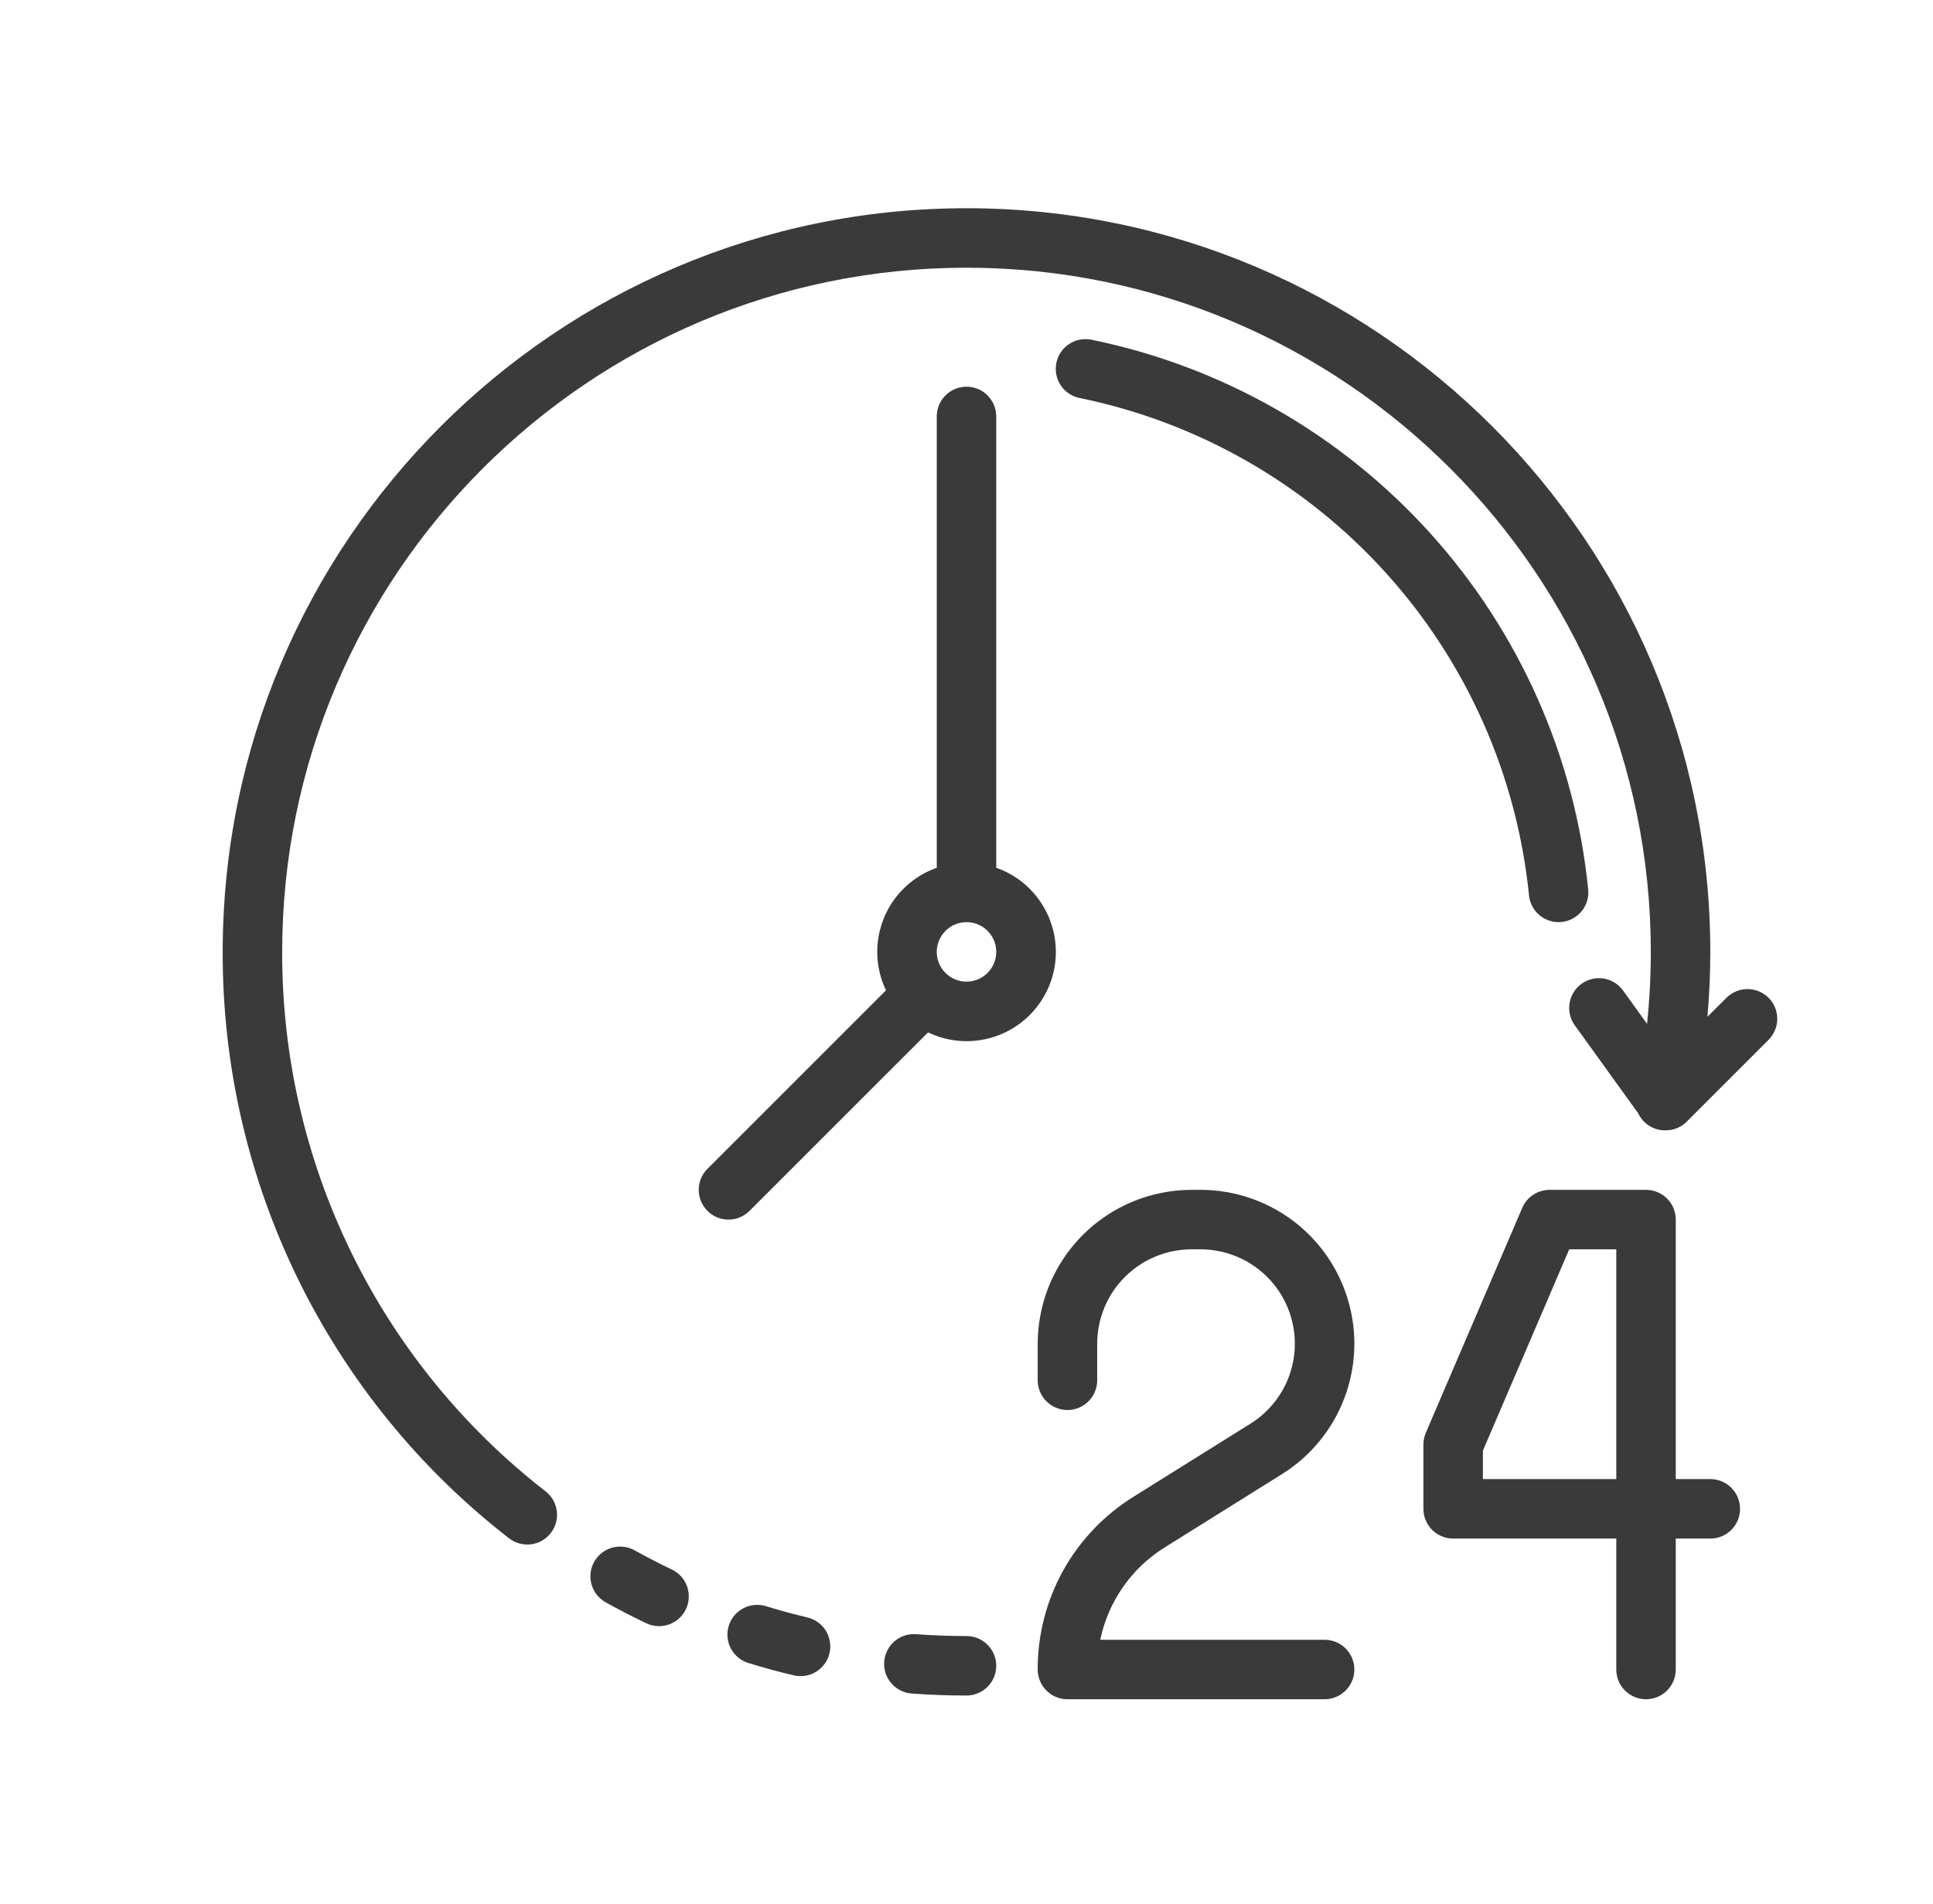 <svg width="67" height="66" viewBox="0 0 67 66" fill="none" xmlns="http://www.w3.org/2000/svg">
<g id="18666151701637903385 1">
<path id="Vector" d="M22.399 56.275C22.646 56.393 22.93 56.408 23.187 56.317C23.445 56.226 23.656 56.036 23.774 55.789C23.892 55.543 23.907 55.259 23.816 55.001C23.725 54.743 23.535 54.532 23.289 54.414C22.855 54.207 22.422 53.984 22.001 53.75C21.883 53.683 21.752 53.64 21.617 53.624C21.482 53.608 21.346 53.619 21.215 53.656C21.084 53.693 20.962 53.755 20.855 53.84C20.748 53.924 20.66 54.029 20.593 54.148C20.527 54.267 20.486 54.397 20.47 54.532C20.455 54.668 20.467 54.804 20.505 54.935C20.542 55.066 20.605 55.188 20.691 55.293C20.776 55.4 20.881 55.488 21 55.553C21.457 55.807 21.928 56.05 22.399 56.275Z" fill="#3A3A3A"/>
<path id="Vector_2" d="M27.509 58.081C27.775 58.145 28.055 58.1 28.288 57.956C28.521 57.813 28.688 57.583 28.751 57.317C28.814 57.05 28.769 56.77 28.626 56.537C28.483 56.304 28.253 56.138 27.986 56.074C27.509 55.961 27.031 55.831 26.563 55.688C26.433 55.645 26.295 55.629 26.159 55.641C26.022 55.652 25.889 55.691 25.768 55.754C25.646 55.817 25.539 55.904 25.451 56.009C25.364 56.114 25.298 56.236 25.258 56.367C25.218 56.498 25.204 56.636 25.218 56.772C25.232 56.908 25.273 57.041 25.338 57.161C25.404 57.281 25.492 57.387 25.599 57.473C25.706 57.559 25.829 57.622 25.961 57.66C26.47 57.817 26.99 57.958 27.509 58.081Z" fill="#3A3A3A"/>
<path id="Vector_3" d="M33.5 58.781C33.773 58.781 34.036 58.672 34.229 58.479C34.423 58.286 34.531 58.023 34.531 57.75C34.531 57.476 34.423 57.214 34.229 57.021C34.036 56.827 33.773 56.719 33.5 56.719C32.917 56.719 32.329 56.697 31.75 56.655C31.477 56.635 31.208 56.724 31.001 56.903C30.794 57.082 30.667 57.336 30.647 57.609C30.627 57.882 30.716 58.151 30.895 58.358C31.074 58.565 31.328 58.692 31.6 58.712C32.229 58.758 32.868 58.781 33.5 58.781Z" fill="#3A3A3A"/>
<path id="Vector_4" d="M43.344 49.355L39.287 51.891C38.269 52.523 37.429 53.405 36.848 54.453C36.267 55.501 35.964 56.681 35.968 57.879C35.968 58.152 36.077 58.415 36.27 58.608C36.463 58.801 36.725 58.91 36.999 58.91H45.912C46.186 58.91 46.448 58.801 46.641 58.608C46.835 58.415 46.943 58.152 46.943 57.879C46.943 57.605 46.835 57.343 46.641 57.15C46.448 56.956 46.186 56.848 45.912 56.848H38.136C38.273 56.189 38.543 55.565 38.928 55.013C39.314 54.462 39.808 53.994 40.38 53.64L44.437 51.104C45.419 50.49 46.174 49.574 46.589 48.493C47.004 47.412 47.056 46.225 46.736 45.112C46.417 43.999 45.745 43.02 44.82 42.324C43.895 41.627 42.769 41.25 41.611 41.25H41.3C39.886 41.252 38.531 41.814 37.531 42.813C36.532 43.813 35.969 45.169 35.968 46.582V47.852C35.968 48.125 36.077 48.388 36.27 48.581C36.463 48.774 36.725 48.883 36.999 48.883C37.273 48.883 37.535 48.774 37.728 48.581C37.922 48.388 38.03 48.125 38.03 47.852V46.582C38.031 45.715 38.376 44.884 38.989 44.271C39.602 43.658 40.433 43.313 41.3 43.312H41.611C42.321 43.312 43.012 43.544 43.579 43.971C44.146 44.398 44.558 44.998 44.754 45.681C44.95 46.363 44.918 47.091 44.664 47.754C44.409 48.416 43.946 48.979 43.344 49.355Z" fill="#3A3A3A"/>
<path id="Vector_5" d="M57.053 41.25H53.711C53.509 41.25 53.312 41.309 53.143 41.42C52.974 41.531 52.842 41.69 52.763 41.875L49.42 49.674C49.365 49.802 49.337 49.941 49.337 50.08V52.308C49.337 52.582 49.446 52.844 49.639 53.038C49.832 53.231 50.095 53.34 50.368 53.34H56.022V57.879C56.022 58.152 56.13 58.415 56.324 58.608C56.517 58.801 56.779 58.91 57.053 58.91C57.326 58.91 57.589 58.801 57.782 58.608C57.976 58.415 58.084 58.152 58.084 57.879V53.34H59.281C59.555 53.34 59.817 53.231 60.01 53.038C60.204 52.844 60.312 52.582 60.312 52.308C60.312 52.035 60.204 51.773 60.01 51.579C59.817 51.386 59.555 51.277 59.281 51.277H58.084V42.281C58.084 42.008 57.976 41.745 57.782 41.552C57.589 41.359 57.326 41.25 57.053 41.25ZM56.022 51.277H51.399V50.292L54.391 43.312H56.022V51.277Z" fill="#3A3A3A"/>
<path id="Vector_6" d="M24.521 40.521C24.425 40.617 24.349 40.73 24.297 40.855C24.245 40.98 24.219 41.114 24.219 41.25C24.219 41.386 24.245 41.52 24.297 41.645C24.349 41.77 24.425 41.883 24.521 41.979C24.617 42.075 24.73 42.151 24.855 42.203C24.98 42.255 25.115 42.281 25.25 42.281C25.386 42.281 25.52 42.255 25.645 42.203C25.77 42.151 25.883 42.075 25.979 41.979L32.167 35.792C32.546 35.973 32.958 36.076 33.378 36.093C33.798 36.11 34.217 36.041 34.61 35.891C35.002 35.74 35.36 35.512 35.661 35.219C35.962 34.925 36.201 34.574 36.362 34.186C36.523 33.797 36.603 33.38 36.597 32.96C36.591 32.539 36.5 32.125 36.329 31.741C36.157 31.357 35.91 31.012 35.601 30.727C35.292 30.442 34.928 30.223 34.531 30.084V14.438C34.531 14.164 34.423 13.902 34.229 13.708C34.036 13.515 33.773 13.406 33.5 13.406C33.227 13.406 32.964 13.515 32.771 13.708C32.577 13.902 32.469 14.164 32.469 14.438V30.084C32.06 30.228 31.686 30.457 31.371 30.756C31.056 31.054 30.808 31.415 30.642 31.816C30.476 32.217 30.396 32.648 30.407 33.082C30.419 33.515 30.522 33.942 30.709 34.333L24.521 40.521ZM33.5 31.969C33.704 31.969 33.903 32.029 34.073 32.142C34.242 32.256 34.375 32.417 34.453 32.605C34.531 32.794 34.551 33.001 34.511 33.201C34.472 33.401 34.373 33.585 34.229 33.729C34.085 33.873 33.901 33.972 33.701 34.011C33.501 34.051 33.294 34.031 33.105 33.953C32.917 33.875 32.756 33.742 32.642 33.573C32.529 33.403 32.469 33.204 32.469 33C32.469 32.727 32.578 32.465 32.771 32.271C32.965 32.078 33.227 31.969 33.5 31.969Z" fill="#3A3A3A"/>
<path id="Vector_7" d="M61.3 34.591C61.204 34.495 61.09 34.419 60.965 34.368C60.84 34.316 60.706 34.289 60.57 34.289C60.435 34.289 60.301 34.316 60.176 34.368C60.051 34.419 59.937 34.495 59.841 34.591L59.182 35.25C59.247 34.502 59.281 33.752 59.281 33C59.281 18.784 47.716 7.219 33.5 7.219C19.284 7.219 7.719 18.784 7.719 33C7.708 36.921 8.597 40.791 10.316 44.315C12.035 47.839 14.54 50.921 17.637 53.325C17.744 53.409 17.866 53.471 17.997 53.508C18.128 53.545 18.264 53.556 18.399 53.539C18.534 53.523 18.665 53.481 18.783 53.414C18.901 53.347 19.005 53.258 19.089 53.151C19.173 53.044 19.234 52.921 19.27 52.79C19.307 52.659 19.317 52.522 19.3 52.388C19.283 52.253 19.239 52.123 19.172 52.004C19.105 51.886 19.015 51.783 18.907 51.7C16.058 49.488 13.753 46.652 12.171 43.41C10.589 40.169 9.772 36.607 9.781 33C9.781 19.921 20.422 9.281 33.5 9.281C46.579 9.281 57.219 19.921 57.219 33C57.219 33.833 57.175 34.666 57.089 35.495L56.251 34.331C56.09 34.112 55.849 33.966 55.581 33.924C55.313 33.882 55.039 33.947 54.818 34.106C54.598 34.264 54.449 34.504 54.404 34.771C54.359 35.039 54.421 35.314 54.577 35.536L56.782 38.597C56.865 38.775 56.999 38.926 57.166 39.031C57.333 39.135 57.527 39.19 57.724 39.187C57.728 39.187 57.731 39.187 57.735 39.187C57.87 39.187 58.005 39.16 58.13 39.109C58.255 39.057 58.368 38.981 58.464 38.885L61.3 36.049C61.493 35.856 61.602 35.593 61.602 35.32C61.602 35.047 61.493 34.784 61.3 34.591Z" fill="#3A3A3A"/>
<path id="Vector_8" d="M55.049 30.836C54.586 26.238 52.666 21.909 49.568 18.48C46.47 15.051 42.357 12.703 37.83 11.777C37.562 11.723 37.283 11.777 37.055 11.928C36.827 12.079 36.669 12.315 36.614 12.582C36.56 12.851 36.614 13.129 36.765 13.357C36.916 13.585 37.152 13.744 37.42 13.798C41.515 14.636 45.235 16.761 48.038 19.863C50.84 22.965 52.578 26.881 52.997 31.04C53.022 31.294 53.141 31.53 53.331 31.702C53.52 31.873 53.766 31.969 54.022 31.969C54.056 31.969 54.091 31.967 54.125 31.964C54.26 31.95 54.391 31.911 54.51 31.847C54.629 31.783 54.735 31.696 54.821 31.591C54.907 31.486 54.971 31.366 55.01 31.236C55.05 31.106 55.063 30.97 55.049 30.836Z" fill="#3A3A3A"/>
</g>
</svg>

